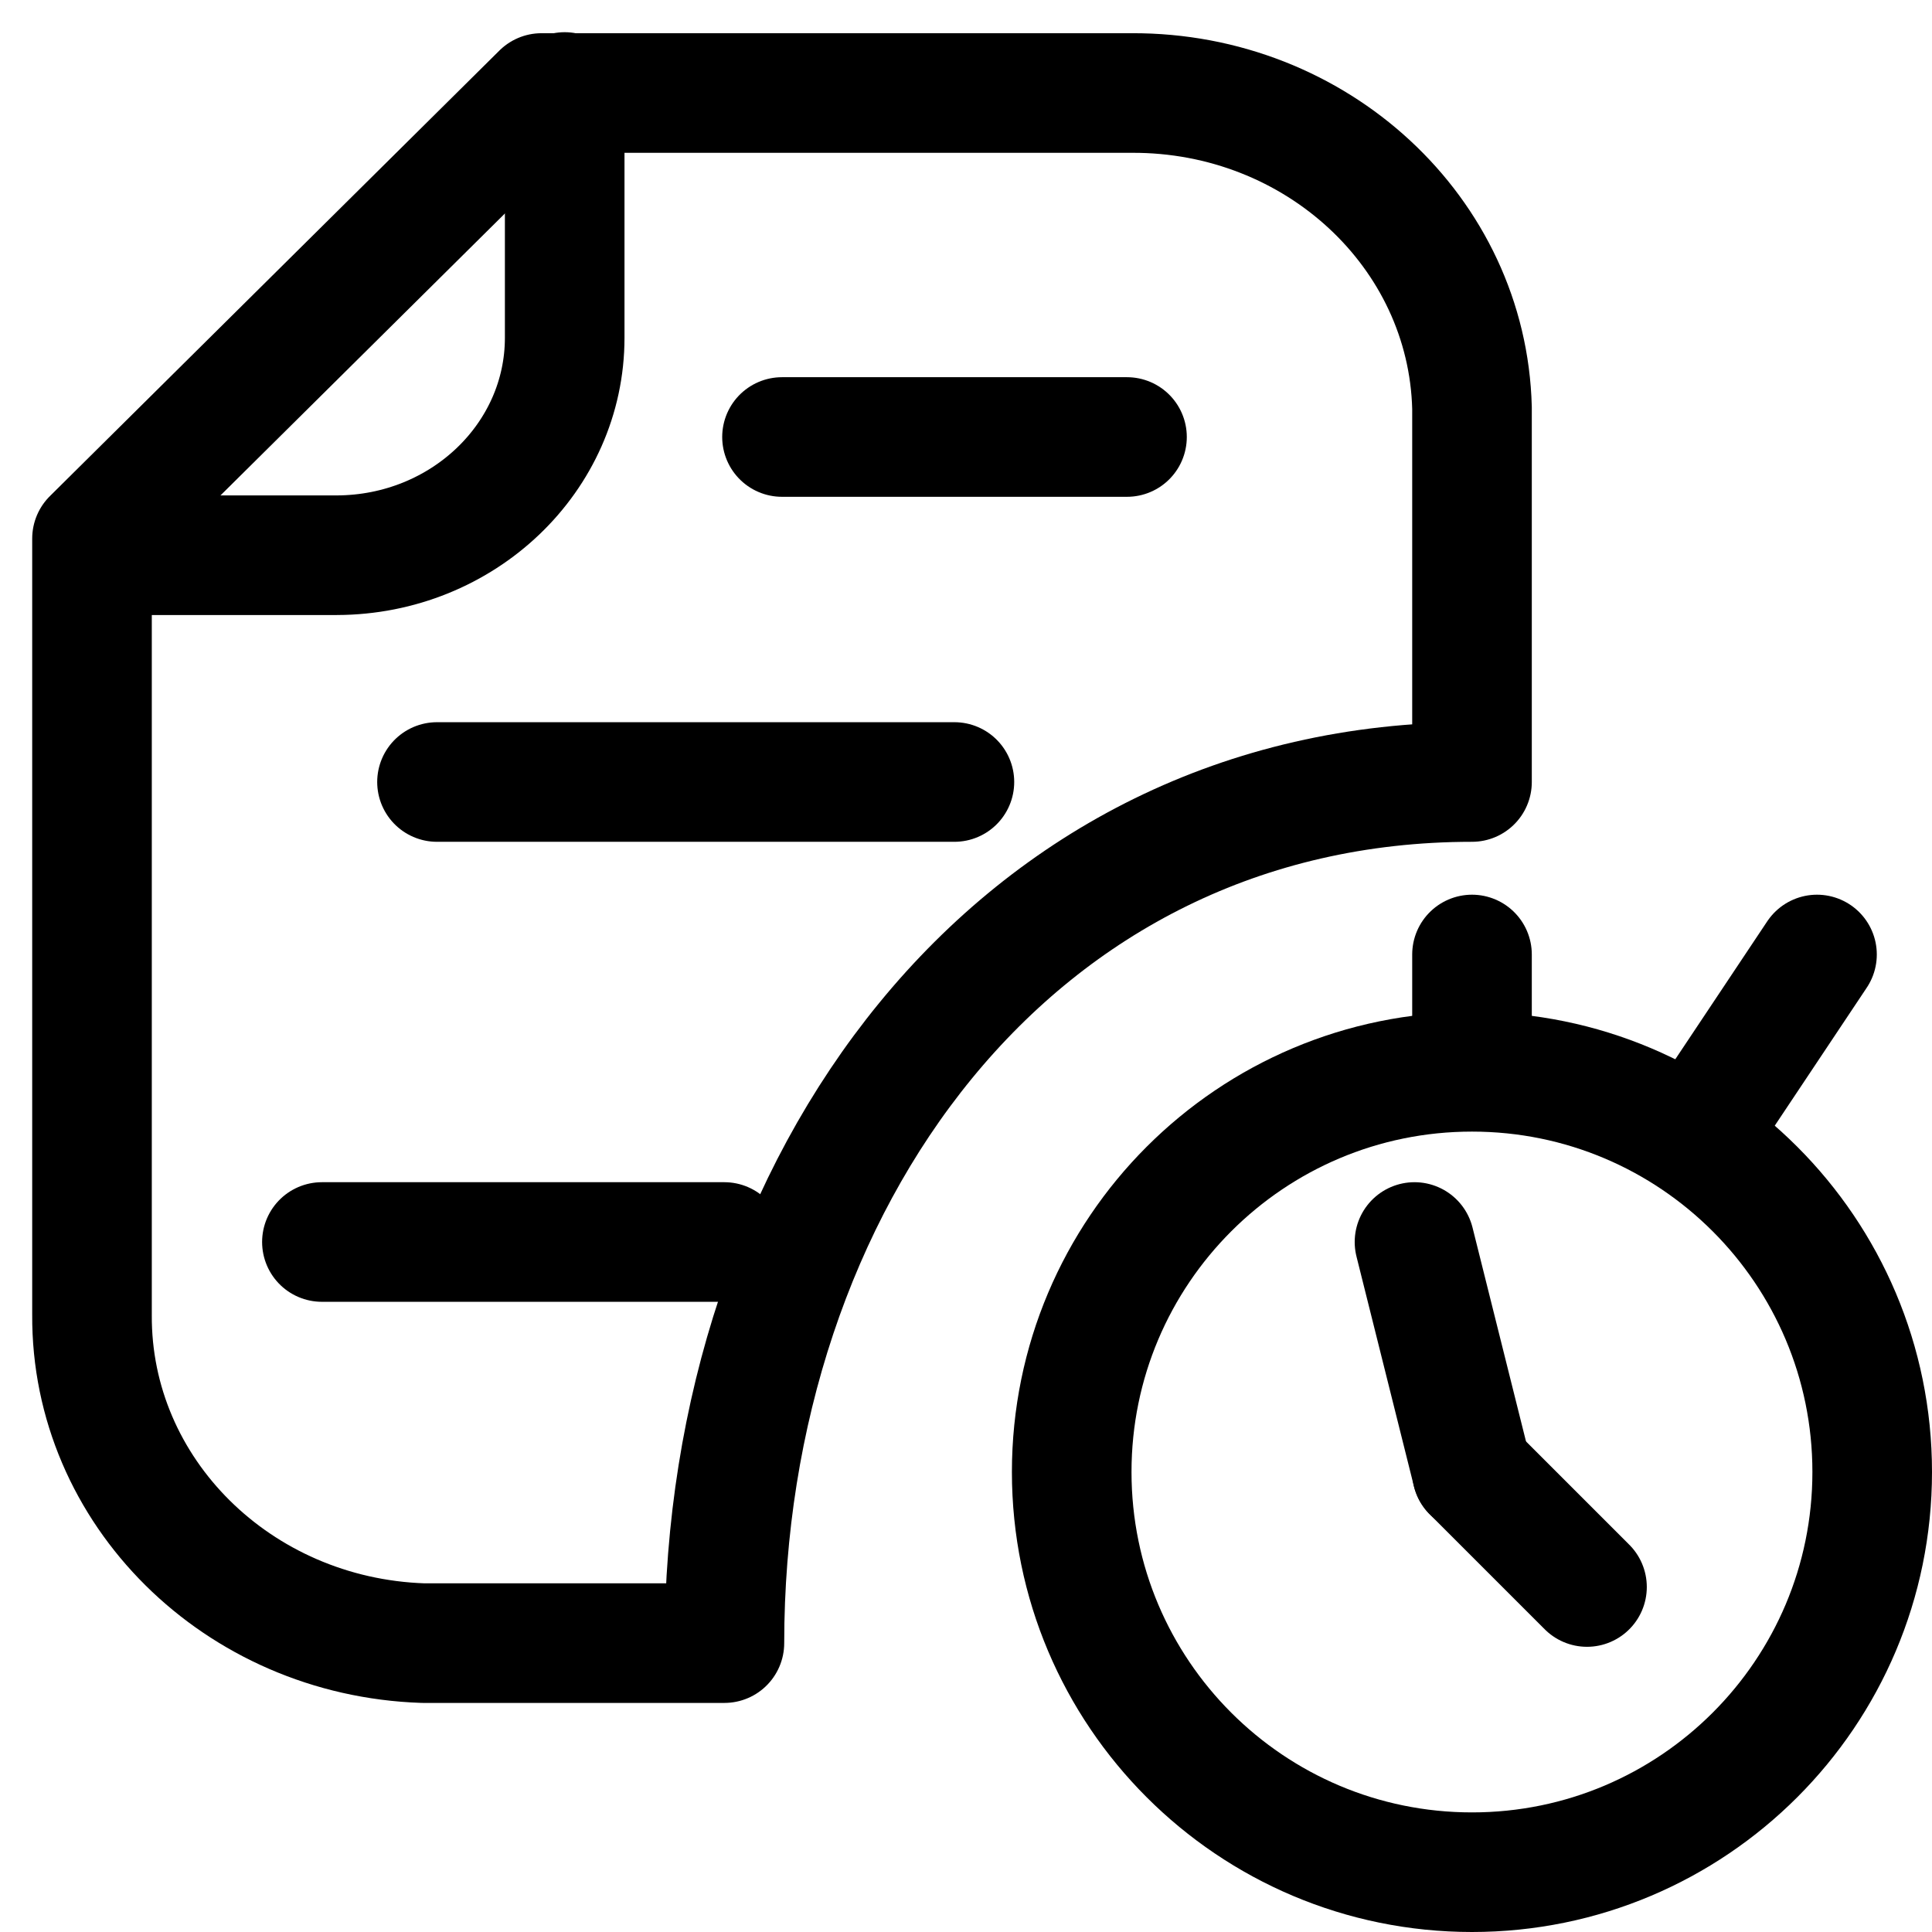 <svg width="21" height="21" viewBox="0 0 21 21" fill="none" xmlns="http://www.w3.org/2000/svg">
<path d="M7.874 17.86C7.874 12.875 10.999 8.5 16 8.5V4.434C15.951 2.525 14.308 1.003 12.302 1.011H5.886L1 5.854V14.291C0.988 16.211 2.582 17.792 4.598 17.86H7.874ZM7.874 17.86C5.948 17.86 5.948 17.86 7.874 17.86Z" stroke="black" stroke-width="1.3" stroke-linecap="round" stroke-linejoin="round"/>
<path d="M6.138 1V3.671C6.138 4.974 5.03 6.031 3.661 6.035H1.004" stroke="black" stroke-width="1.3" stroke-linecap="round" stroke-linejoin="round"/>
<path d="M7.873 13.5H3.499" stroke="black" stroke-width="1.3" stroke-linecap="round" stroke-linejoin="round"/>
<path d="M10.374 8.5H4.75" stroke="black" stroke-width="1.3" stroke-linecap="round" stroke-linejoin="round"/>
<path d="M16 16L17.25 17.25" stroke="black" stroke-width="1.3" stroke-linecap="round" stroke-linejoin="round"/>
<path d="M15.375 13.5L16 16" stroke="black" stroke-width="1.3" stroke-linecap="round" stroke-linejoin="round"/>
<path d="M16 11.625V10.375" stroke="black" stroke-width="1.3" stroke-linecap="round" stroke-linejoin="round"/>
<path d="M18.5 12.25L19.75 10.375" stroke="black" stroke-width="1.3" stroke-linecap="round" stroke-linejoin="round"/>
<path d="M12.25 4.75H8.5" stroke="black" stroke-width="1.3" stroke-linecap="round" stroke-linejoin="round"/>
<path d="M20.35 16C20.35 18.402 18.402 20.35 16 20.35C13.597 20.35 11.649 18.402 11.649 16C11.649 13.598 13.597 11.65 16 11.65C18.402 11.65 20.35 13.598 20.35 16Z" stroke="black" stroke-width="1.3"/>
</svg>
